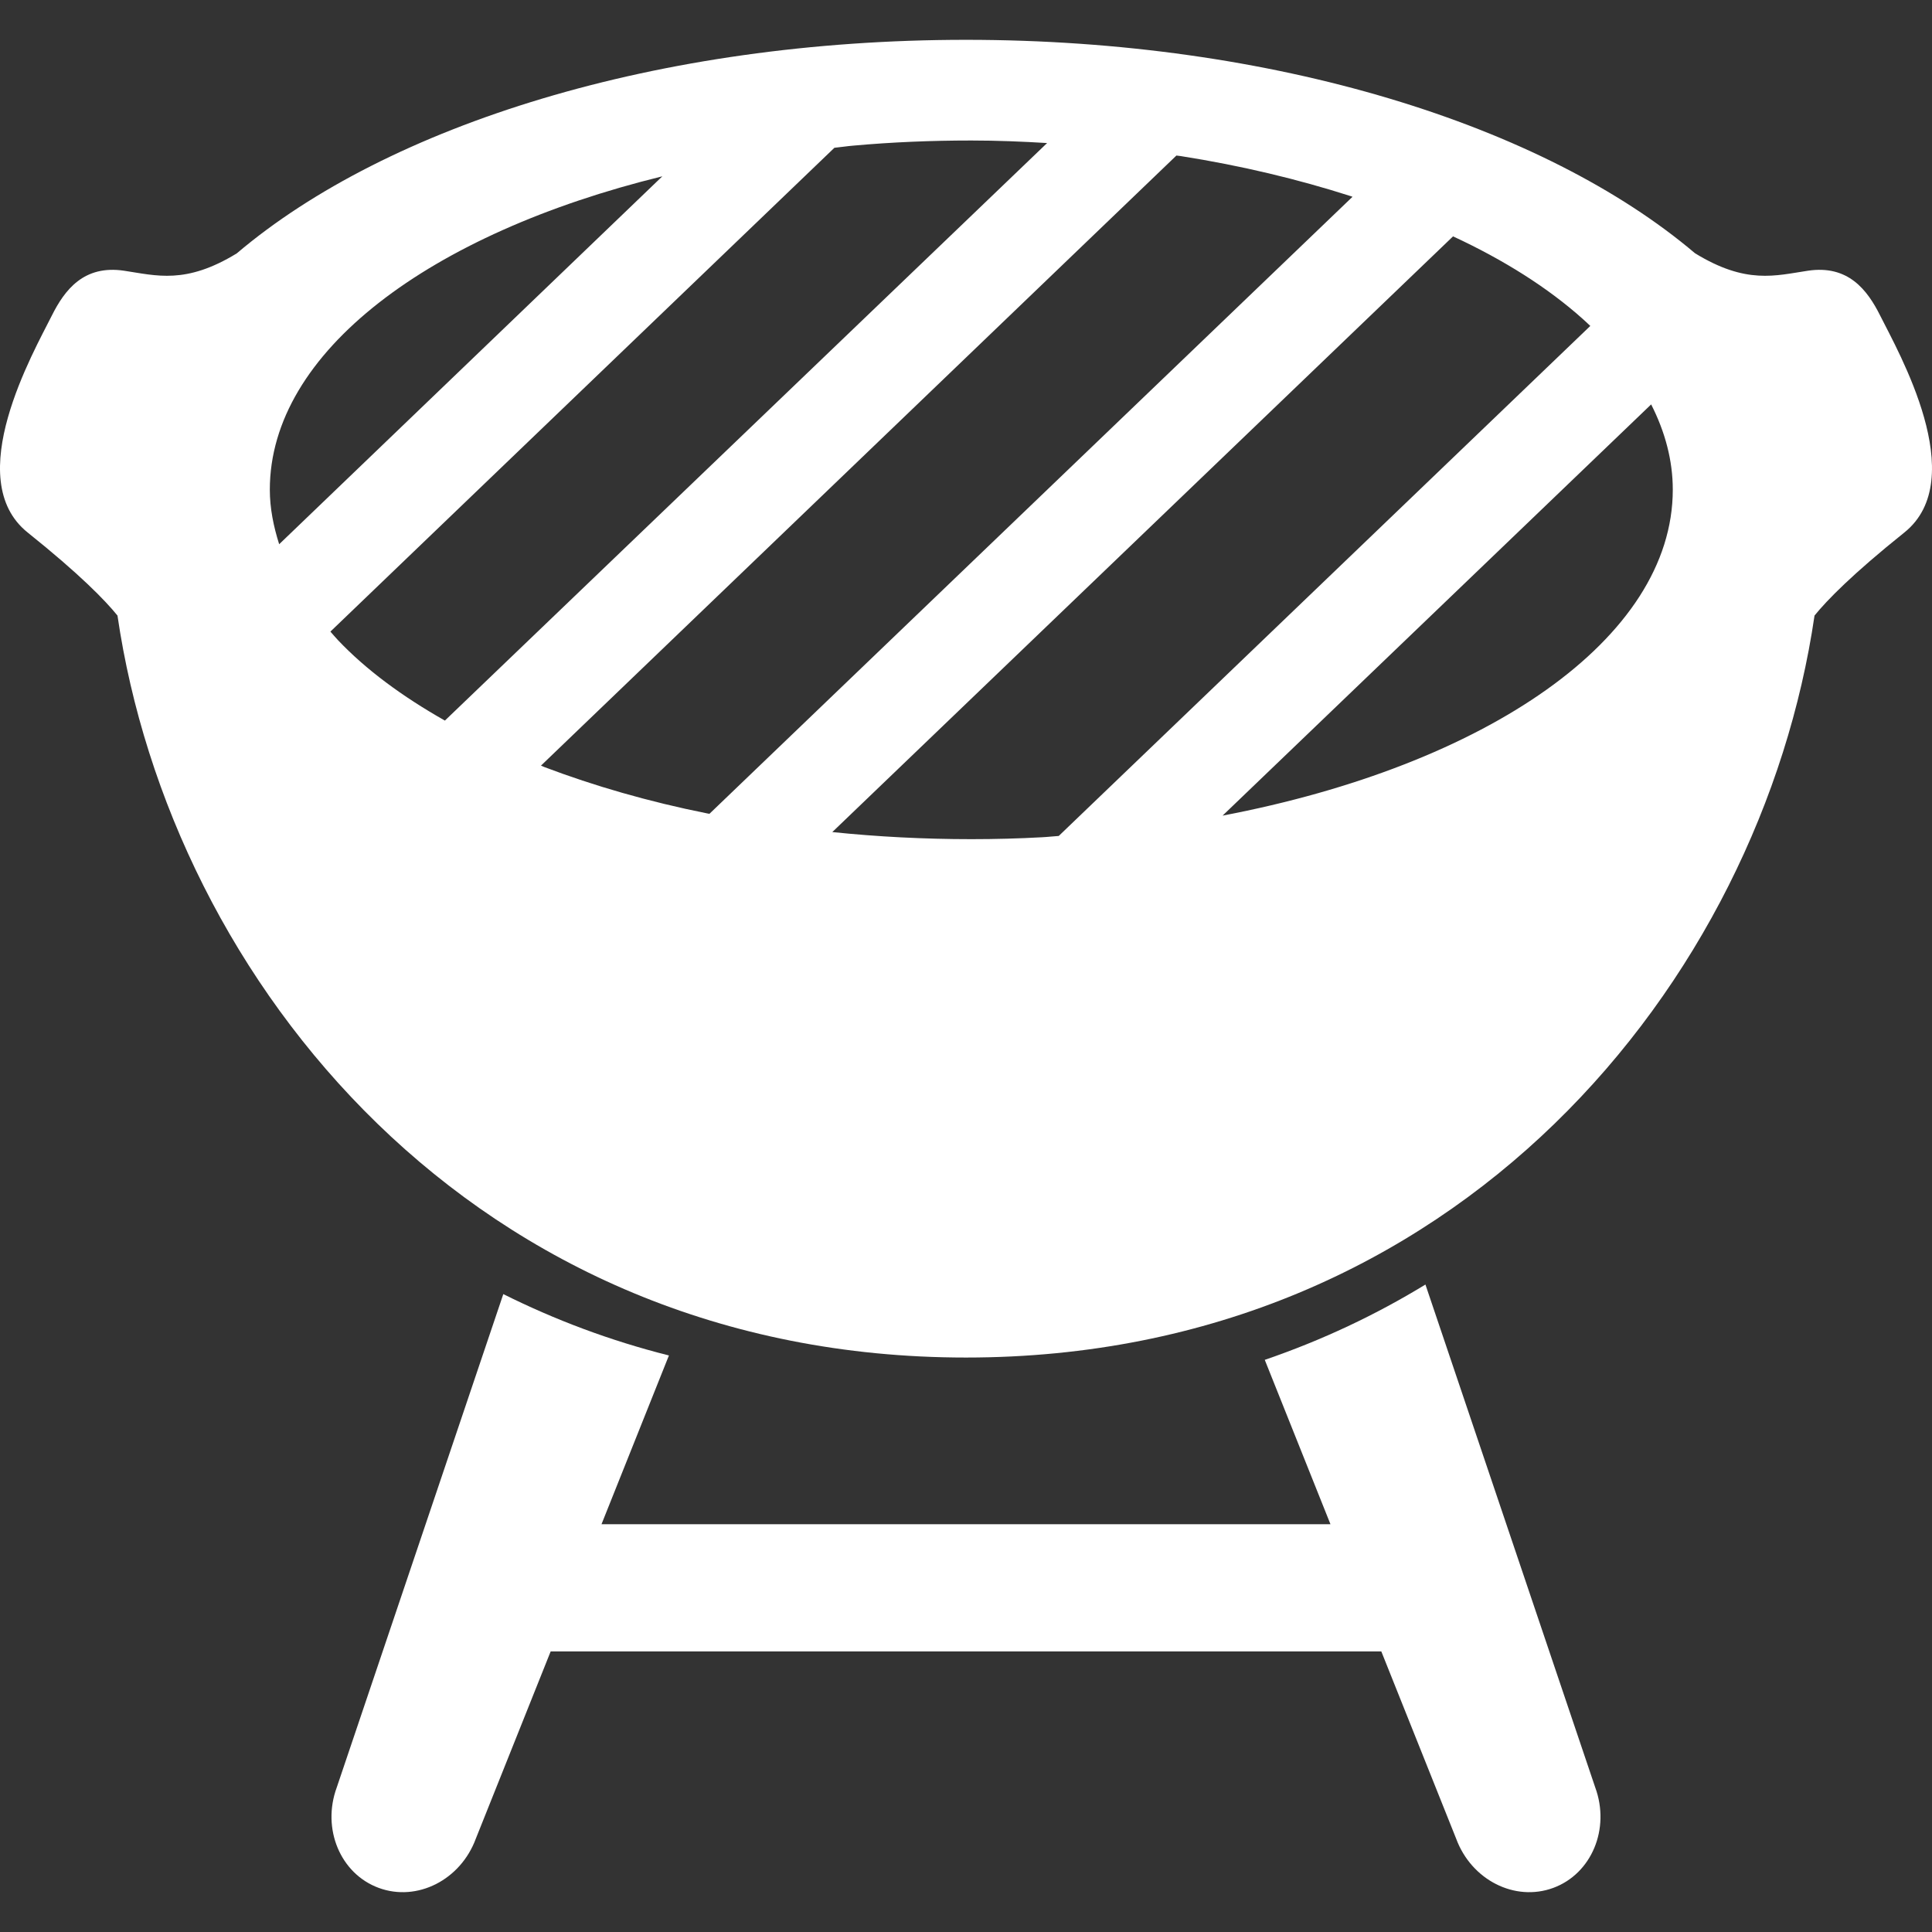 <!DOCTYPE svg PUBLIC "-//W3C//DTD SVG 1.1//EN" "http://www.w3.org/Graphics/SVG/1.1/DTD/svg11.dtd">
<!-- Uploaded to: SVG Repo, www.svgrepo.com, Transformed by: SVG Repo Mixer Tools -->
<svg height="800px" width="800px" version="1.1" id="_x32_" xmlns="http://www.w3.org/2000/svg" xmlns:xlink="http://www.w3.org/1999/xlink" viewBox="0 0 512 512" xml:space="preserve" fill="#000000">
<rect x="0" y="0" width="512" height="512" fill="#333333" stroke="none"/>
<g id="SVGRepo_bgCarrier" stroke-width="0"/>
<g id="SVGRepo_tracerCarrier" stroke-linecap="round" stroke-linejoin="round"/>
<g id="SVGRepo_iconCarrier"> <style type="text/css"> .st0{fill:#ffffff;} </style> <g> <path class="st0" d="M498.268,83.64c-3.426-6.862-8.517-13.483-19.147-11.894c-8.634,1.29-16.353,3.693-29.927-4.632 c-40.041-33.945-111.581-56.56-193.202-56.56c-81.654,0-153.22,22.632-193.244,56.593c-13.541,8.284-21.252,5.889-29.868,4.599 c-10.63-1.588-15.72,5.032-19.148,11.894c-4.758,9.524-24.13,43.293-6.388,57.492c13.766,11.021,20.487,17.924,23.789,22 c14.174,96.917,94.588,196.63,224.859,196.63c130.288,0,210.703-99.712,224.875-196.63c3.302-4.076,10.023-10.979,23.789-22 C522.398,126.933,503.026,93.164,498.268,83.64z M71.506,129.769c0-36.473,42.396-67.93,104.02-83.043l-101.542,97.5 C72.488,139.501,71.506,134.702,71.506,129.769z M89.606,169.685c-0.723-0.748-1.355-1.538-2.046-2.304L221.124,39.165 c1.698-0.166,3.319-0.433,5.04-0.574c10.198-0.923,20.636-1.355,31.25-1.355c6.804,0,13.466,0.274,20.078,0.674l-159.59,153.053 C106.591,184.557,96.992,177.471,89.606,169.685z M187.438,215.566c-15.571-3.111-30.06-7.32-43.194-12.294 c-0.308-0.117-0.582-0.25-0.881-0.374L311.762,41.22c0.374,0.05,0.766,0.083,1.132,0.141c16.077,2.529,31.149,6.156,45.048,10.613 c0.166,0.05,0.324,0.117,0.49,0.175l-170.42,163.517C187.829,215.632,187.629,215.607,187.438,215.566z M276.179,221.879 c-6.138,0.341-12.452,0.507-18.764,0.507c-12.601,0-24.937-0.648-36.847-1.88L385.074,62.638 c13.49,6.263,25.111,13.607,34.326,21.842c0.715,0.616,1.356,1.265,2.047,1.897L280.579,221.538 C279.098,221.621,277.668,221.813,276.179,221.879z M323.997,216.148l113.577-108.978c3.685,7.245,5.731,14.822,5.731,22.599 C443.305,169.27,393.807,202.848,323.997,216.148z"/> <path class="st0" d="M377.754,340.414c-13.109,8.01-27.324,14.738-42.578,19.962l17.409,43.551H159.407l17.866-44.716 c-15.637-3.926-30.259-9.465-43.892-16.261L89.24,473.696c-4.018,10.946,0.956,22.874,11.129,26.616 c10.181,3.751,21.692-2.105,25.726-13.042l19.838-49.632h220.126l19.838,49.632c4.035,10.937,15.546,16.792,25.726,13.042 c10.173-3.742,15.147-15.67,11.13-26.616L377.754,340.414z"/> </g> </g>
</svg>